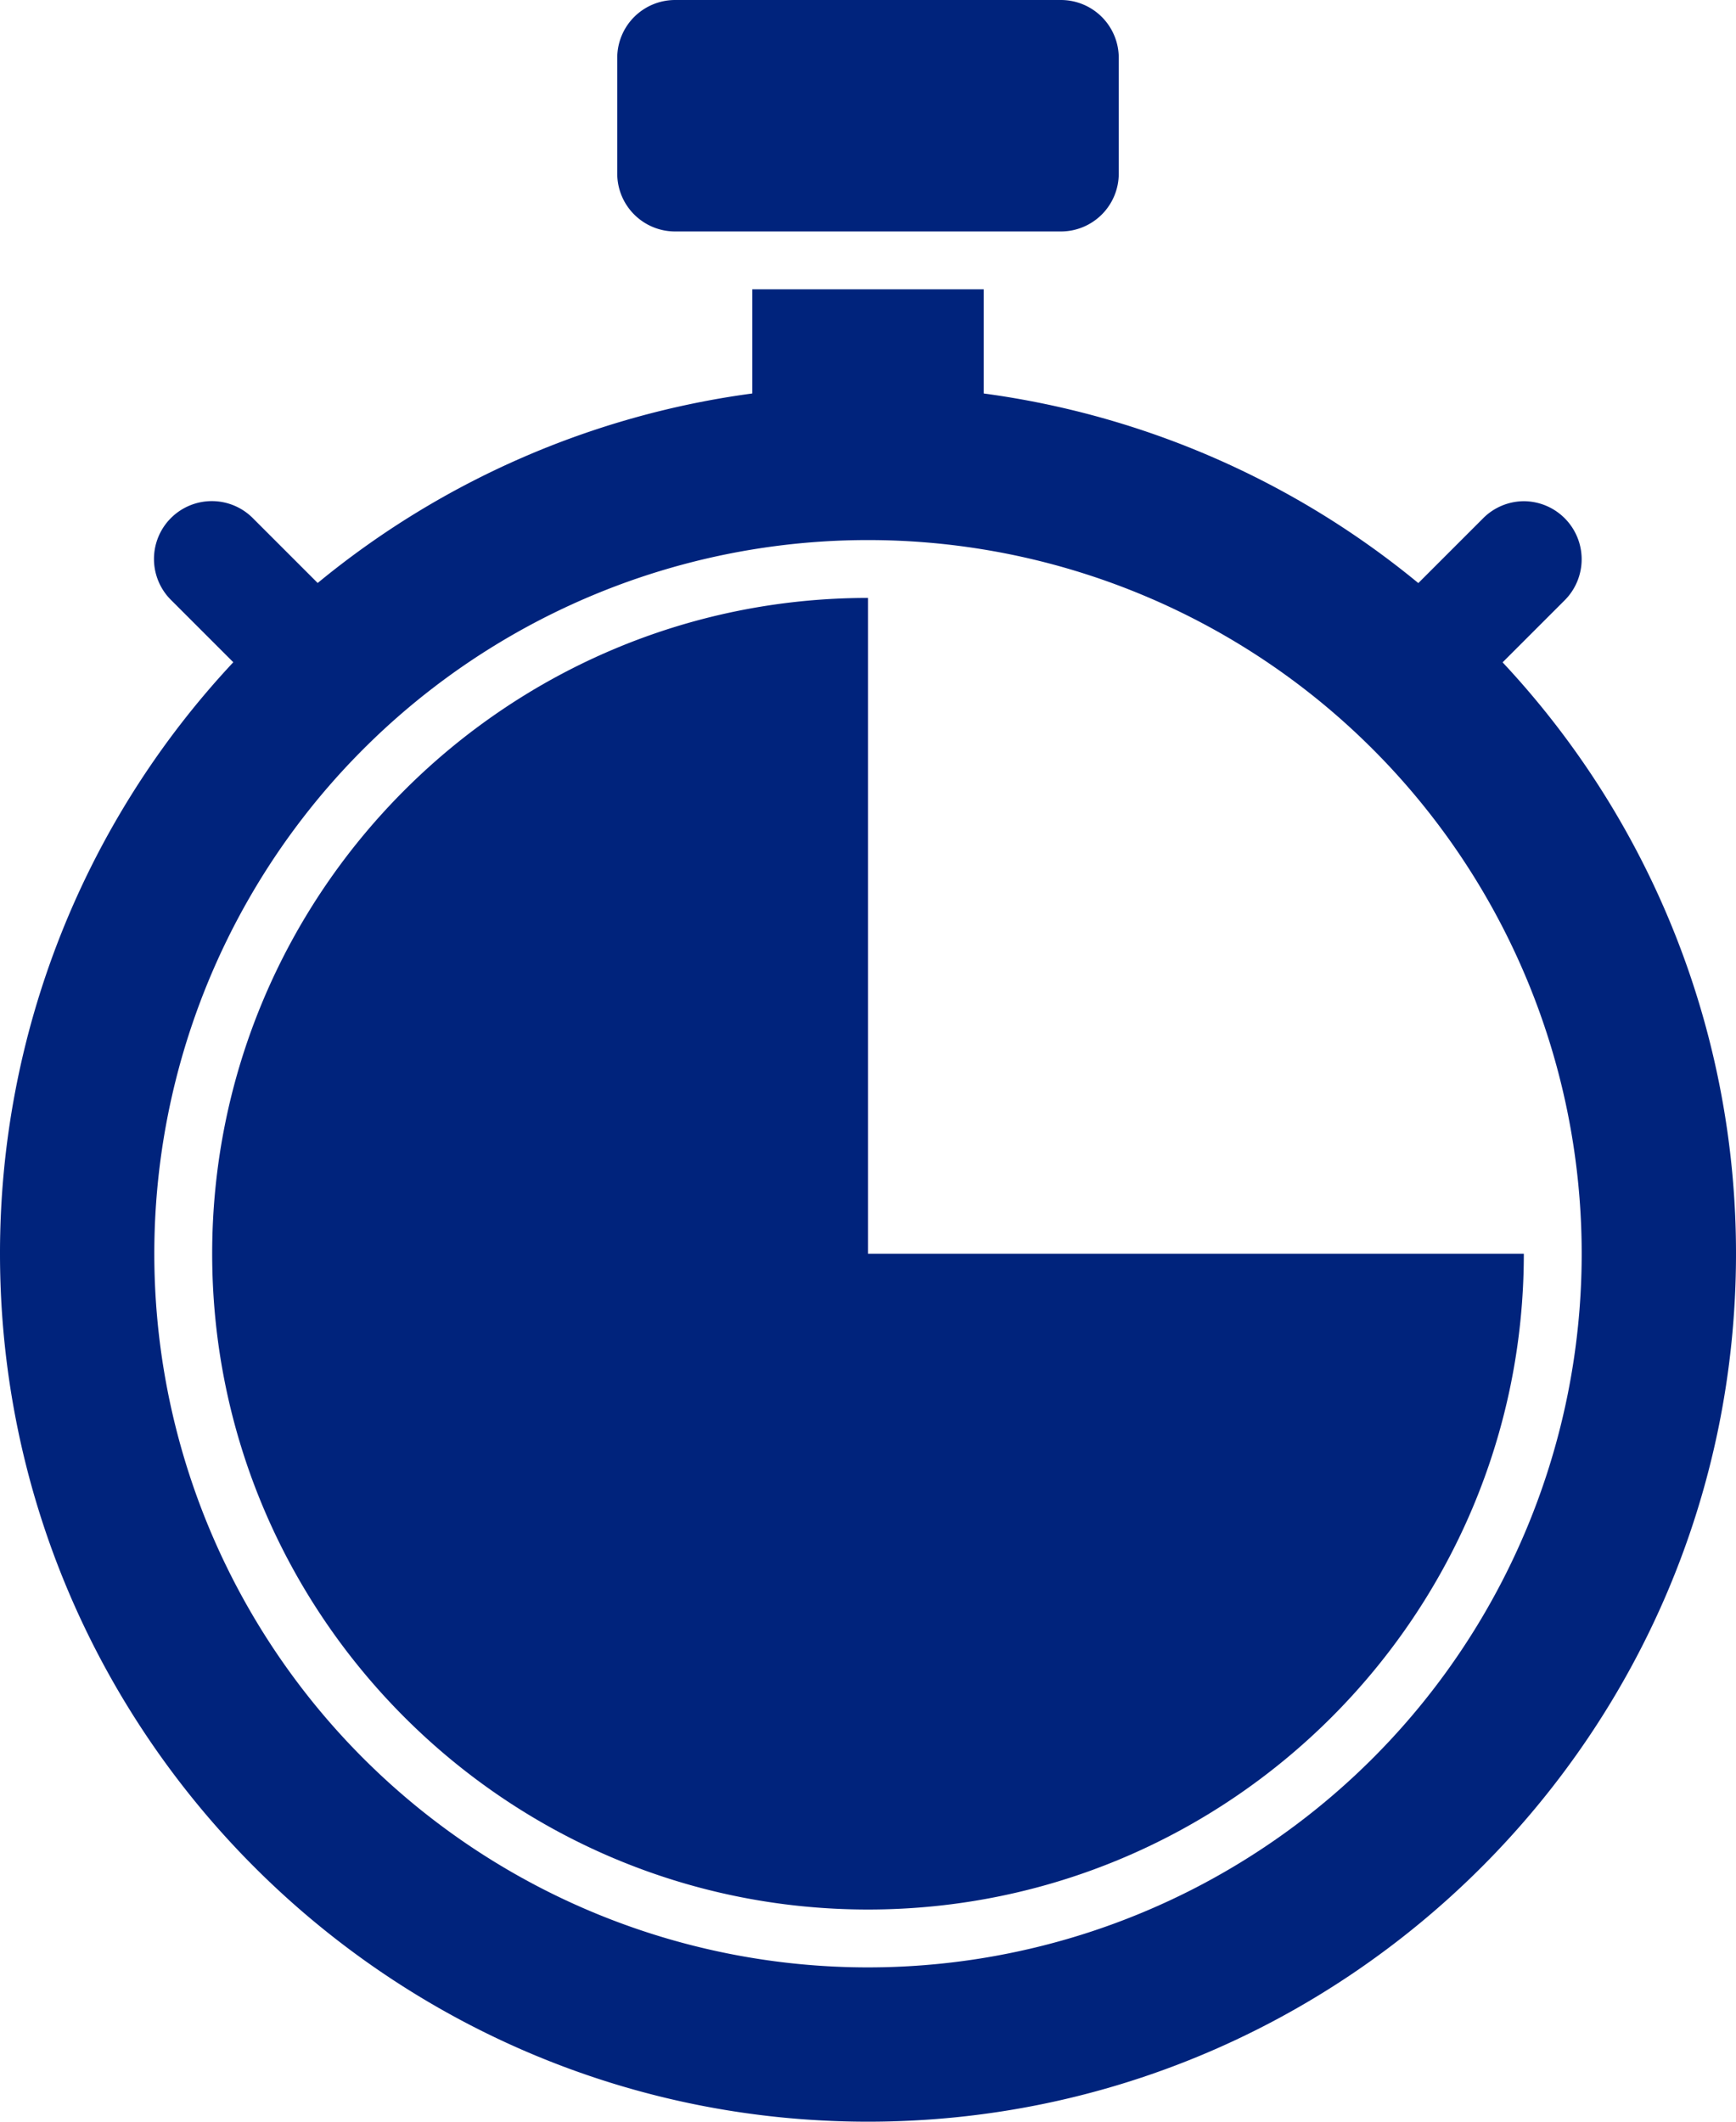 <svg width="18" height="22" fill="none" xmlns="http://www.w3.org/2000/svg"><path d="M11 0H7a.6.6 0 00-.6.6v1.2a.6.6 0 00.6.6h4a.6.6 0 00.6-.6V.6A.6.6 0 0011 0zM9 13V6.2c-3.75 0-6.8 3.05-6.8 6.8s3.05 6.8 6.8 6.8 6.8-3.05 6.8-6.8H9z" fill="#00237C"/><path d="M15.58 6.868l.644-.644a.602.602 0 00-.423-1.027.6.6 0 00-.425.179l-.67.67A8.963 8.963 0 0010.2 4.08V3H7.8v1.08a8.963 8.963 0 00-4.506 1.965l-.67-.67a.6.6 0 10-.848.849l.643.643A8.966 8.966 0 000 13c0 4.963 4.037 9 9 9s9-4.037 9-9a8.966 8.966 0 00-2.42-6.132zM9 20.4A7.4 7.4 0 119 5.6a7.4 7.4 0 010 14.8z" fill="#00237C"/></svg>